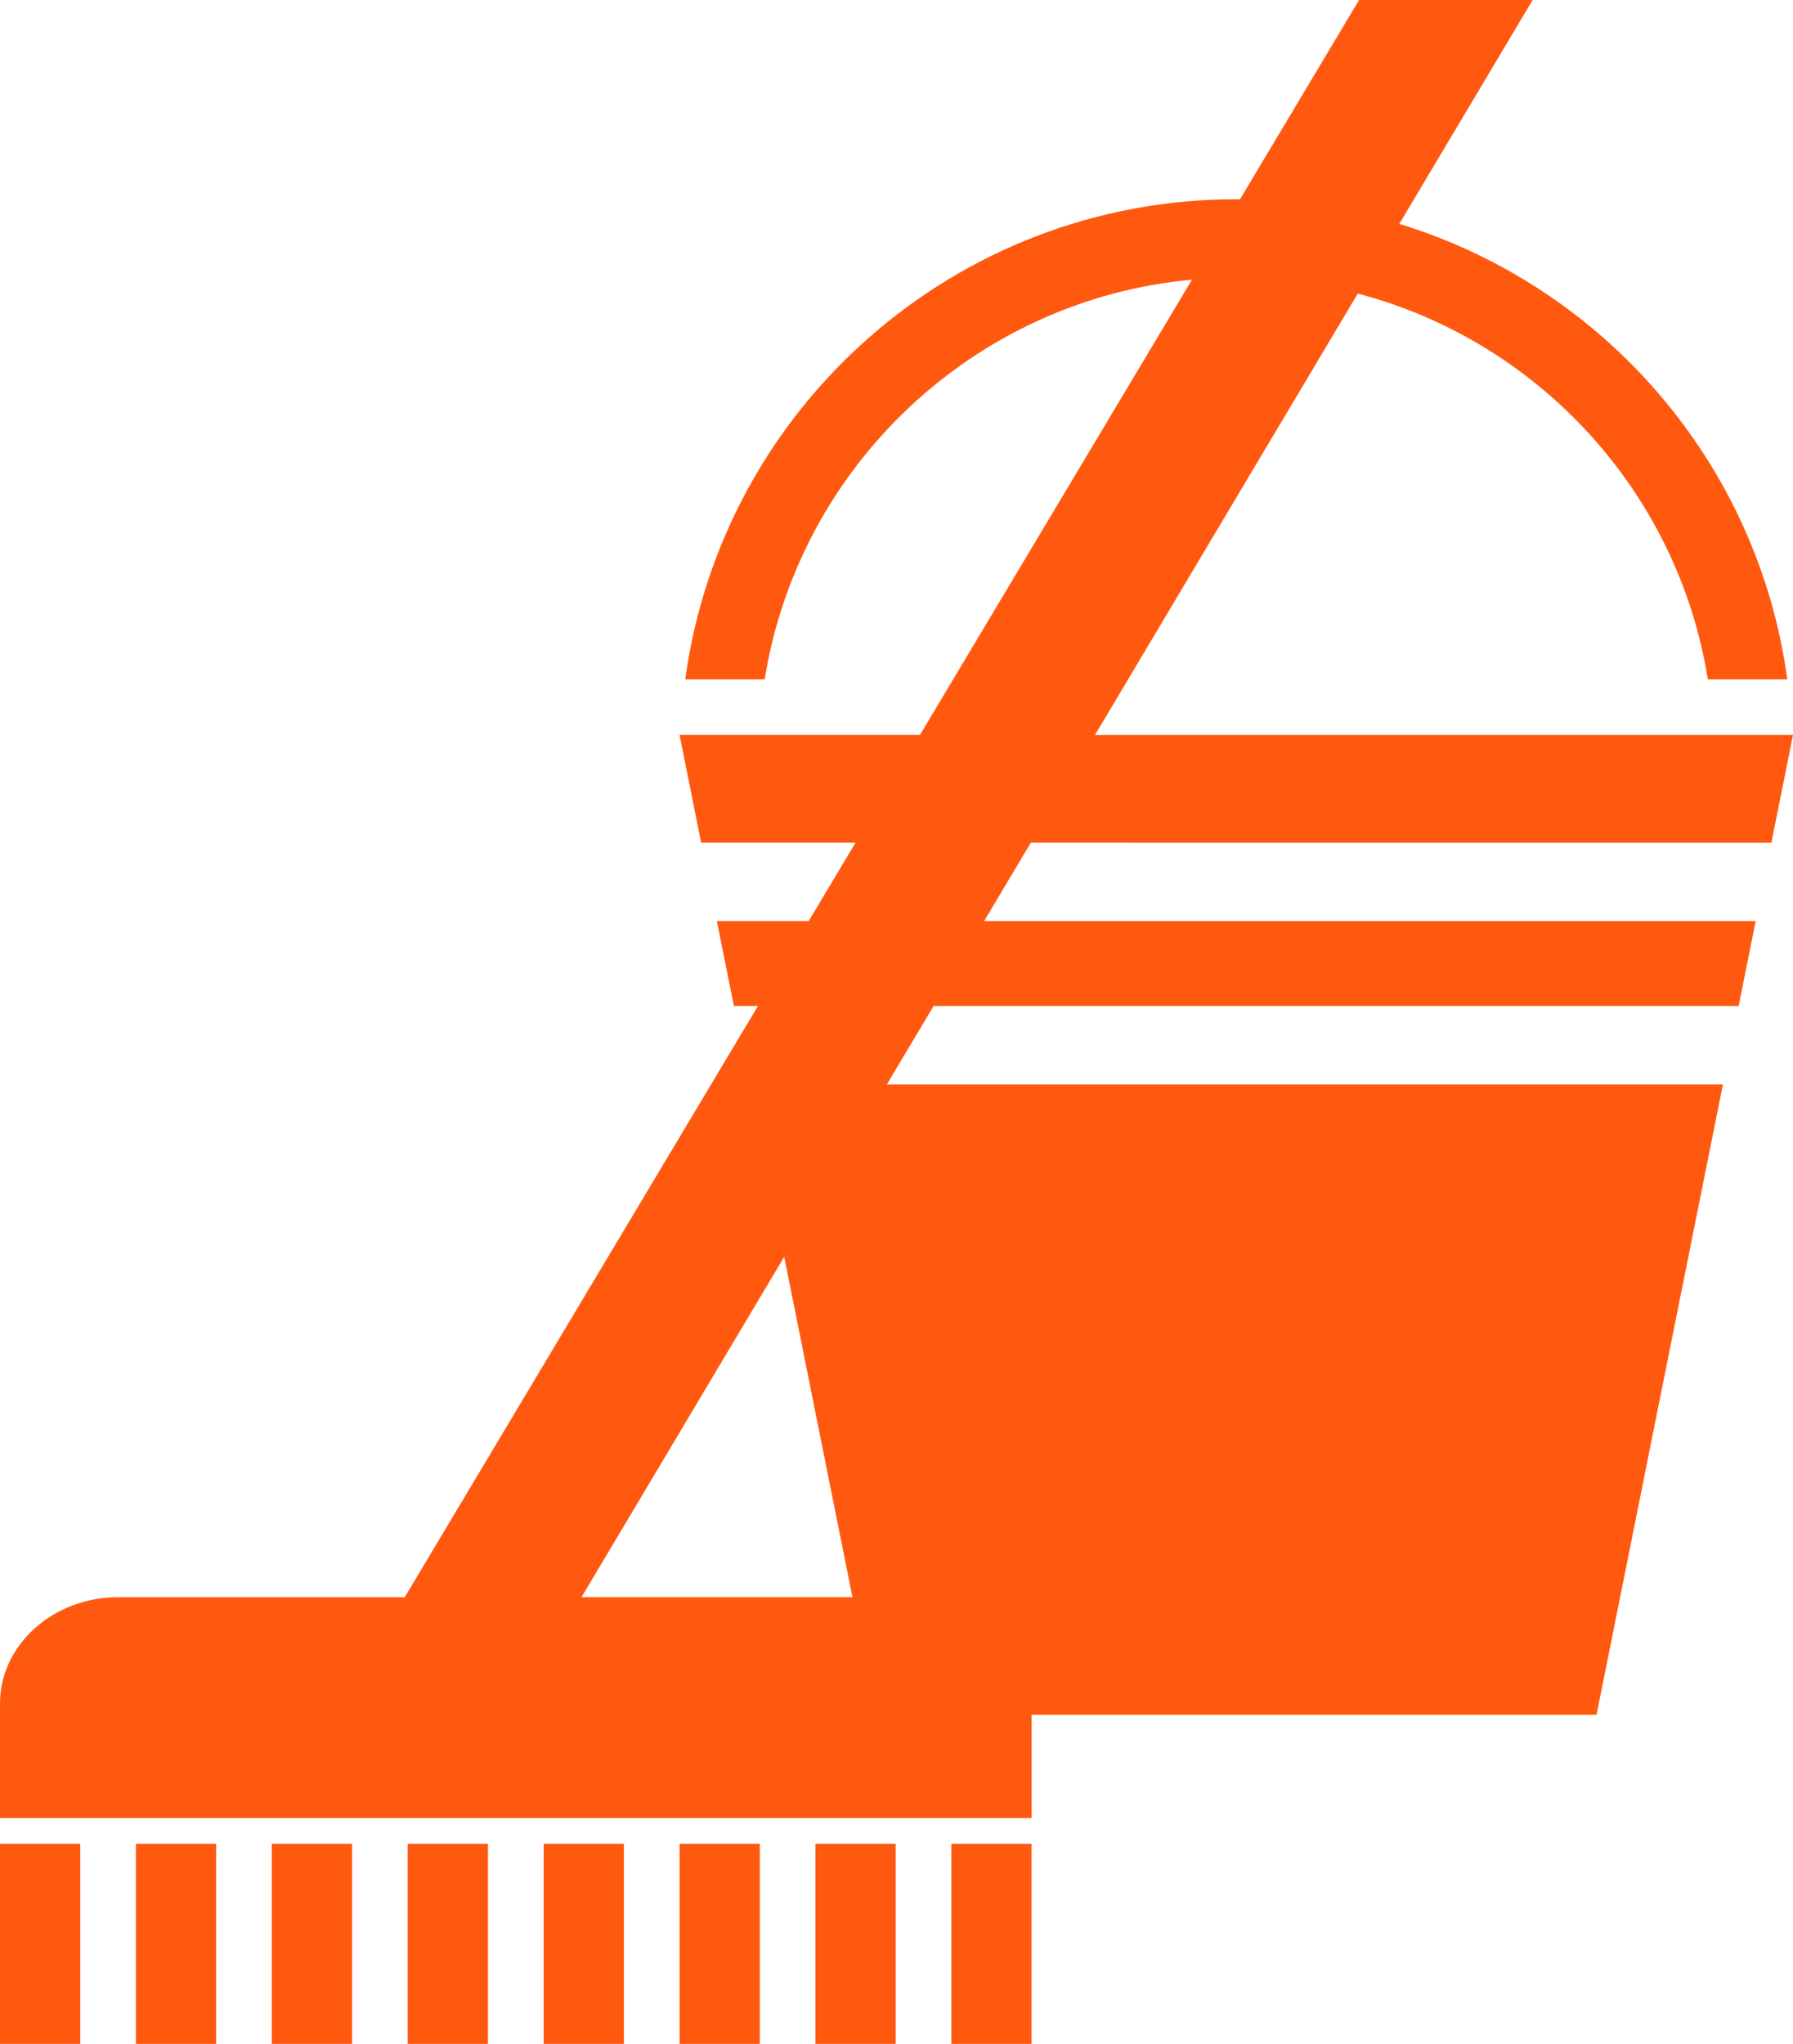 <svg width="86" height="98" viewBox="0 0 86 98" fill="none" xmlns="http://www.w3.org/2000/svg">
<path d="M84.963 40.406L86 35.239H52.521L65.125 14.076C73.809 16.359 80.482 23.603 81.916 32.575H85.727C84.315 22.199 76.919 13.733 67.117 10.735L73.512 0H65.186L59.473 9.561C59.414 9.561 59.355 9.553 59.297 9.553C45.778 9.553 34.633 19.58 32.868 32.575H36.678C38.31 22.361 46.726 14.372 57.173 13.409L44.126 35.237H32.594L33.631 40.404H41.035L38.788 44.163H34.383L35.201 48.235H36.355L19.412 76.583H5.656C2.546 76.583 0.001 78.874 0.001 81.673V87.175H49.481V82.221H76.577L82.639 51.994L42.538 51.995L44.779 48.236H83.393L84.209 44.164H47.203L49.444 40.405L84.963 40.406ZM40.888 76.581H27.891L37.614 60.261L40.888 76.581Z" fill="#FF5910"/>
<path d="M0 88.407H3.848V98H0V88.407Z" fill="#FF5910"/>
<path d="M45.631 88.407H49.479V98H45.631V88.407Z" fill="#FF5910"/>
<path d="M39.112 88.407H42.96V98H39.112V88.407Z" fill="#FF5910"/>
<path d="M32.595 88.407H36.443V98H32.595V88.407Z" fill="#FF5910"/>
<path d="M26.076 88.407H29.924V98H26.076V88.407Z" fill="#FF5910"/>
<path d="M19.556 88.407H23.405V98H19.556V88.407Z" fill="#FF5910"/>
<path d="M13.037 88.407H16.886V98H13.037V88.407Z" fill="#FF5910"/>
<path d="M6.519 88.407H10.367V98H6.519V88.407Z" fill="#FF5910"/>
</svg>
